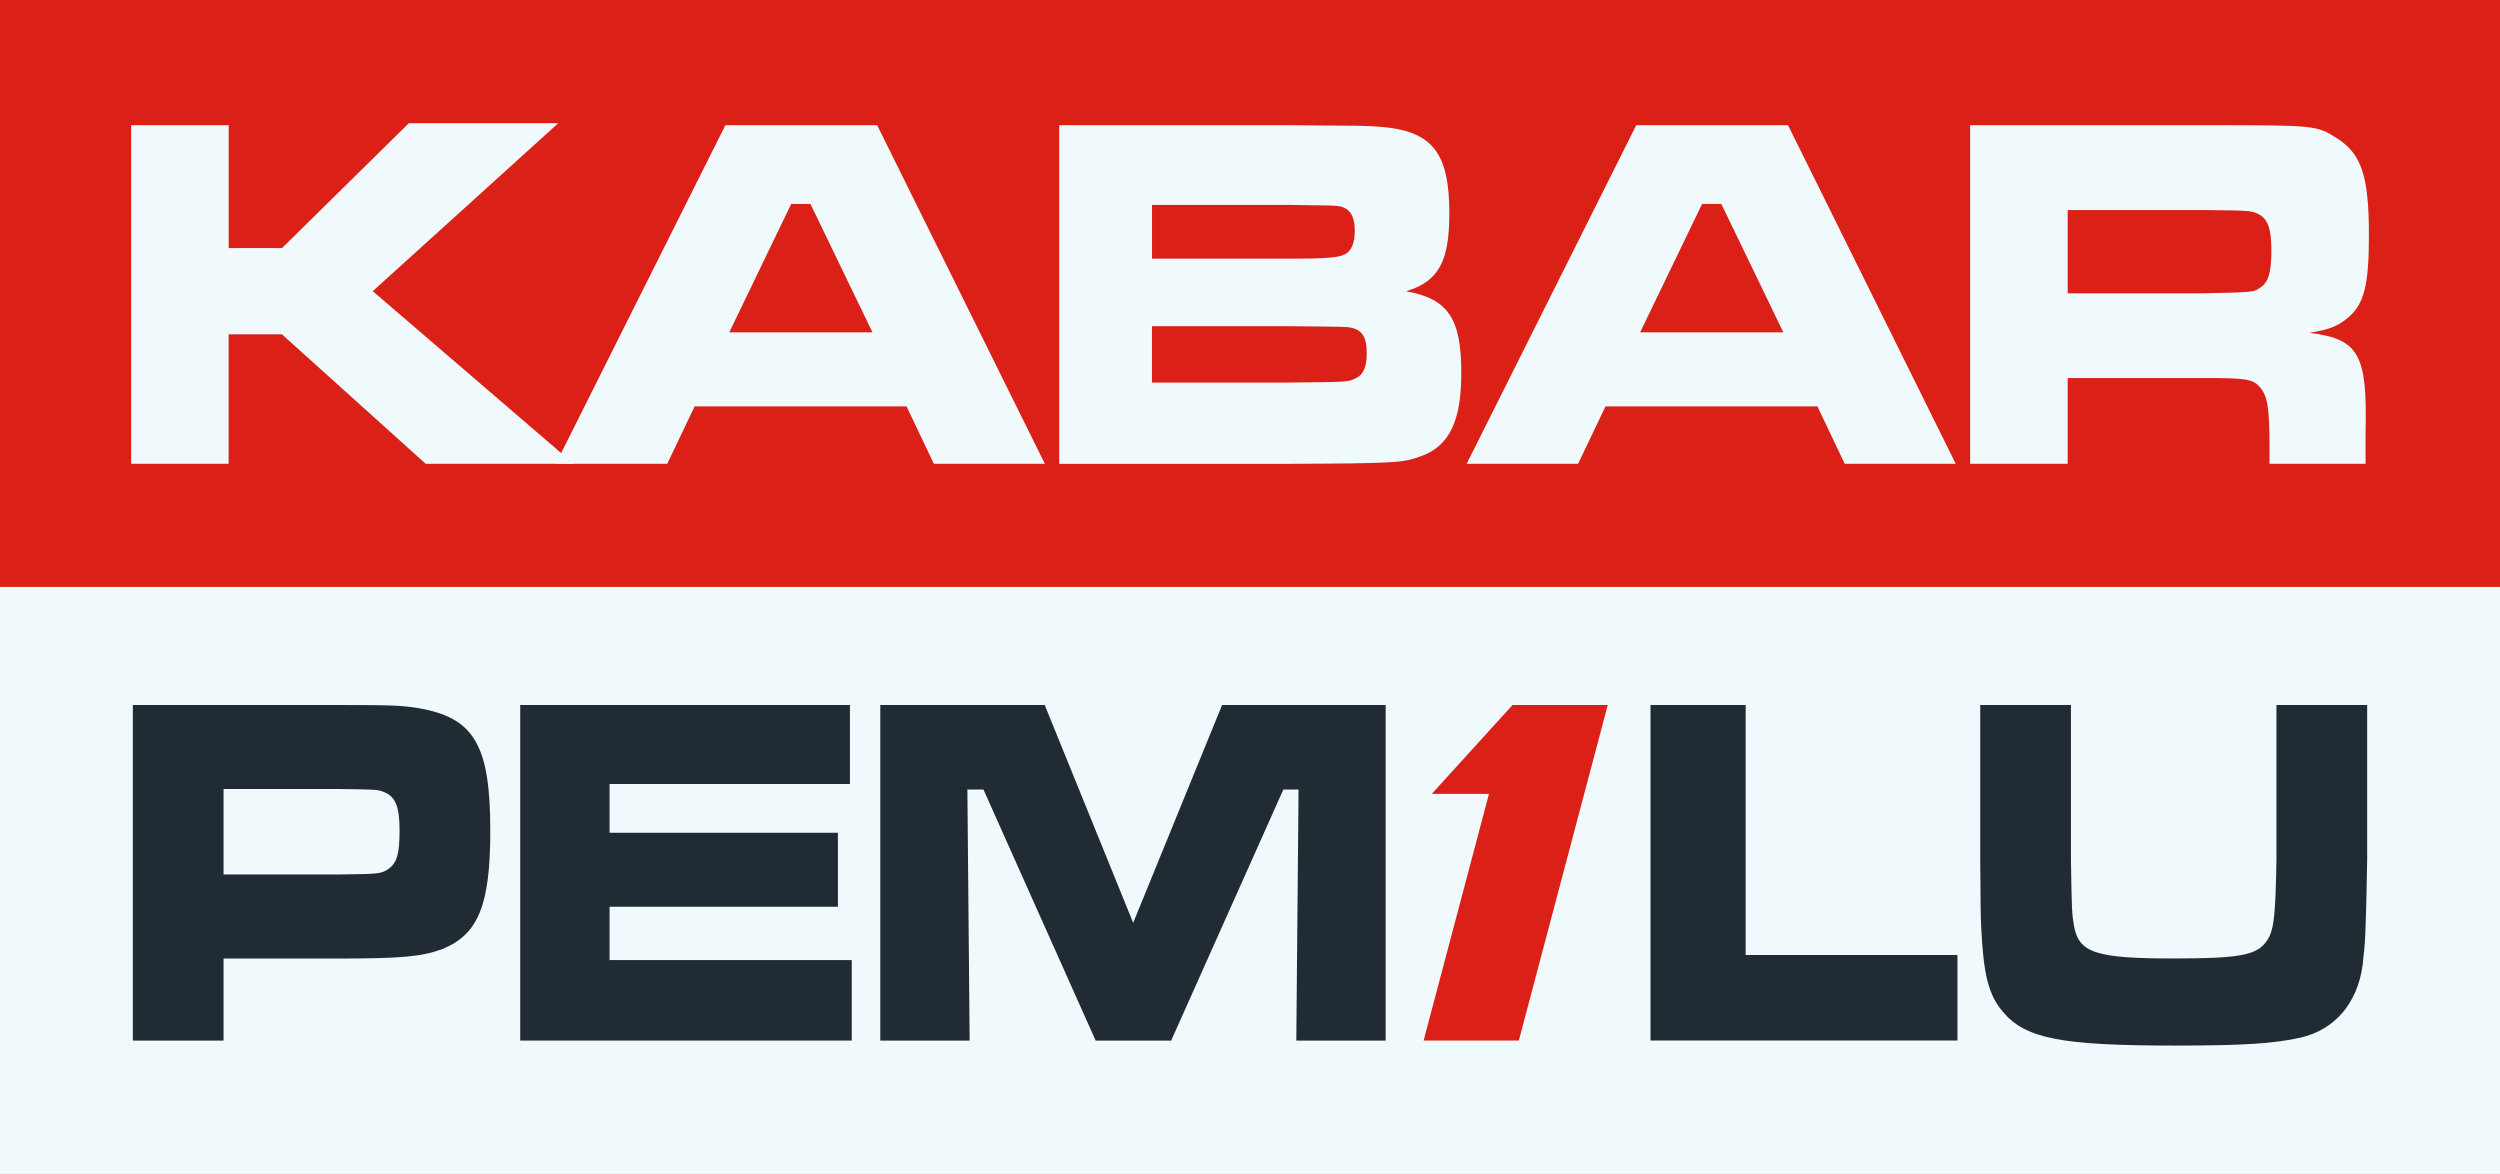 <svg xmlns="http://www.w3.org/2000/svg" width="345" height="162" viewBox="0 0 345 162"><rect x="0" y="0" width="345" height="162" fill="#808080" stroke="none"/><path d="M345 0H0V81H345V0Z" fill="#DB2017"/><path d="M345 81H0V162H345V81Z" fill="#F0F9FC"/><path d="M31.56 17.28V34.23H38.92L56.42 17H77.04L51.44 40.18L79.16 64H58.74L38.91 46.14H31.55V64H18.1V17.28H31.56Z" fill="#F0F9FC"/><path d="M125.1 56.08H95.86L92.08 64H76.7L100.1 17.28H121.05L144.19 64H128.87L125.1 56.08ZM111.84 28.14H109.19L100.64 45.86H120.4L111.84 28.14Z" fill="#F0F9FC"/><path d="M146.18 17.28H177.94C188.42 17.35 188.42 17.35 190.4 17.49C197.63 18.05 200.01 20.99 200.01 29.47C200.01 36.12 198.49 38.86 194.04 40.19C199.87 41.24 201.66 43.97 201.66 51.47C201.66 58.12 200 61.56 196.09 62.96C193.57 63.87 192.84 63.94 177.99 64.01H146.17V17.28H146.18ZM177.94 35.7C182.71 35.7 184.64 35.56 185.5 35.14C186.49 34.72 186.96 33.53 186.96 31.85C186.96 29.89 186.36 28.84 184.97 28.49C184.24 28.35 184.04 28.35 177.94 28.28H158.98V35.7H177.94ZM178 52.79C186.02 52.72 186.02 52.72 187.02 52.23C188.15 51.74 188.61 50.69 188.61 48.73C188.61 46.56 188.01 45.58 186.49 45.23C185.83 45.09 185.83 45.09 178 45.02H158.97V52.8H178V52.79Z" fill="#F0F9FC"/><path d="M250.8 56.08H221.56L217.78 64H202.4L225.8 17.28H246.75L269.89 64H254.57L250.8 56.08ZM237.54 28.14H234.89L226.34 45.86H246.1L237.54 28.14Z" fill="#F0F9FC"/><path d="M271.88 17.28H304.43C319.68 17.28 319.68 17.28 322.53 19.1C325.91 21.27 326.91 24.35 326.91 32.48C326.91 39.41 326.25 42.08 323.86 43.97C322.6 45.02 321.34 45.51 318.69 45.93C325.52 46.77 326.71 48.87 326.45 59.66V64H313.19V61.55C313.19 56.3 312.92 54.62 311.86 53.43C310.93 52.31 309.94 52.17 304.37 52.17H285.34V64H271.88V17.28ZM304.3 40.47C311.06 40.33 311.06 40.33 311.99 39.63C313.05 38.93 313.45 37.53 313.45 34.59C313.45 31.44 312.92 30.11 311.53 29.48C310.6 29.06 310.4 29.06 304.3 28.99H285.34V40.48H304.3V40.47Z" fill="#F0F9FC"/><path d="M18.33 97.29H46.51C54.28 97.29 55.39 97.36 57.67 97.71C65.44 99.03 67.66 102.78 67.66 114.65C67.66 124.93 65.99 128.95 61.06 130.96C58.29 132 55.51 132.28 46.63 132.28H30.85V143.6H18.33V97.29ZM46.51 120.68C52.31 120.61 52.55 120.61 53.6 119.92C54.77 119.09 55.14 117.84 55.14 114.64C55.14 111.31 54.58 109.92 52.98 109.3C52.12 108.95 51.99 108.95 46.51 108.88H30.85V120.68H46.51Z" fill="#212B33"/><path d="M117.29 97.29V108.19H84.12V114.92H115.63V125.13H84.12V132.49H117.54V143.6H71.79V97.29H117.29Z" fill="#212B33"/><path d="M144.17 97.29L156.38 127.35L168.65 97.29H191.22V143.6H178.89L179.2 108.96H177.1L161.62 143.6H151.2L135.72 108.96H133.5L133.81 143.6H121.48V97.29H144.17Z" fill="#212B33"/><path d="M240.9 97.29V131.79H270.13V143.59H227.77V97.29H240.9Z" fill="#212B33"/><path d="M285.79 97.29V118.6C285.91 125.89 285.91 125.96 286.22 127.83C286.9 131.51 289.3 132.27 299.97 132.27C308.6 132.27 311.19 131.85 312.55 130.19C313.54 129.01 313.84 127.76 314.03 123.39C314.09 121.79 314.15 119.57 314.15 118.6V97.29H326.67V118.6C326.48 129.08 326.42 129.85 326.05 133.11C325.37 138.39 322.23 142.07 317.54 143.18C313.84 144.01 309.71 144.29 300.15 144.29C284.43 144.29 279.49 143.32 276.41 139.64C274.38 137.28 273.7 134.43 273.39 127.63C273.33 126.1 273.33 126.1 273.27 118.6V97.29H285.79Z" fill="#212B33"/><path d="M208.73 97.29L197.59 109.55H205.48L196.46 143.59H209.6L221.87 97.29H208.73Z" fill="#DB2017"/><defs><clipPath id="clip0_1790_2"><rect width="345" height="162" fill="white"/></clipPath></defs></svg>